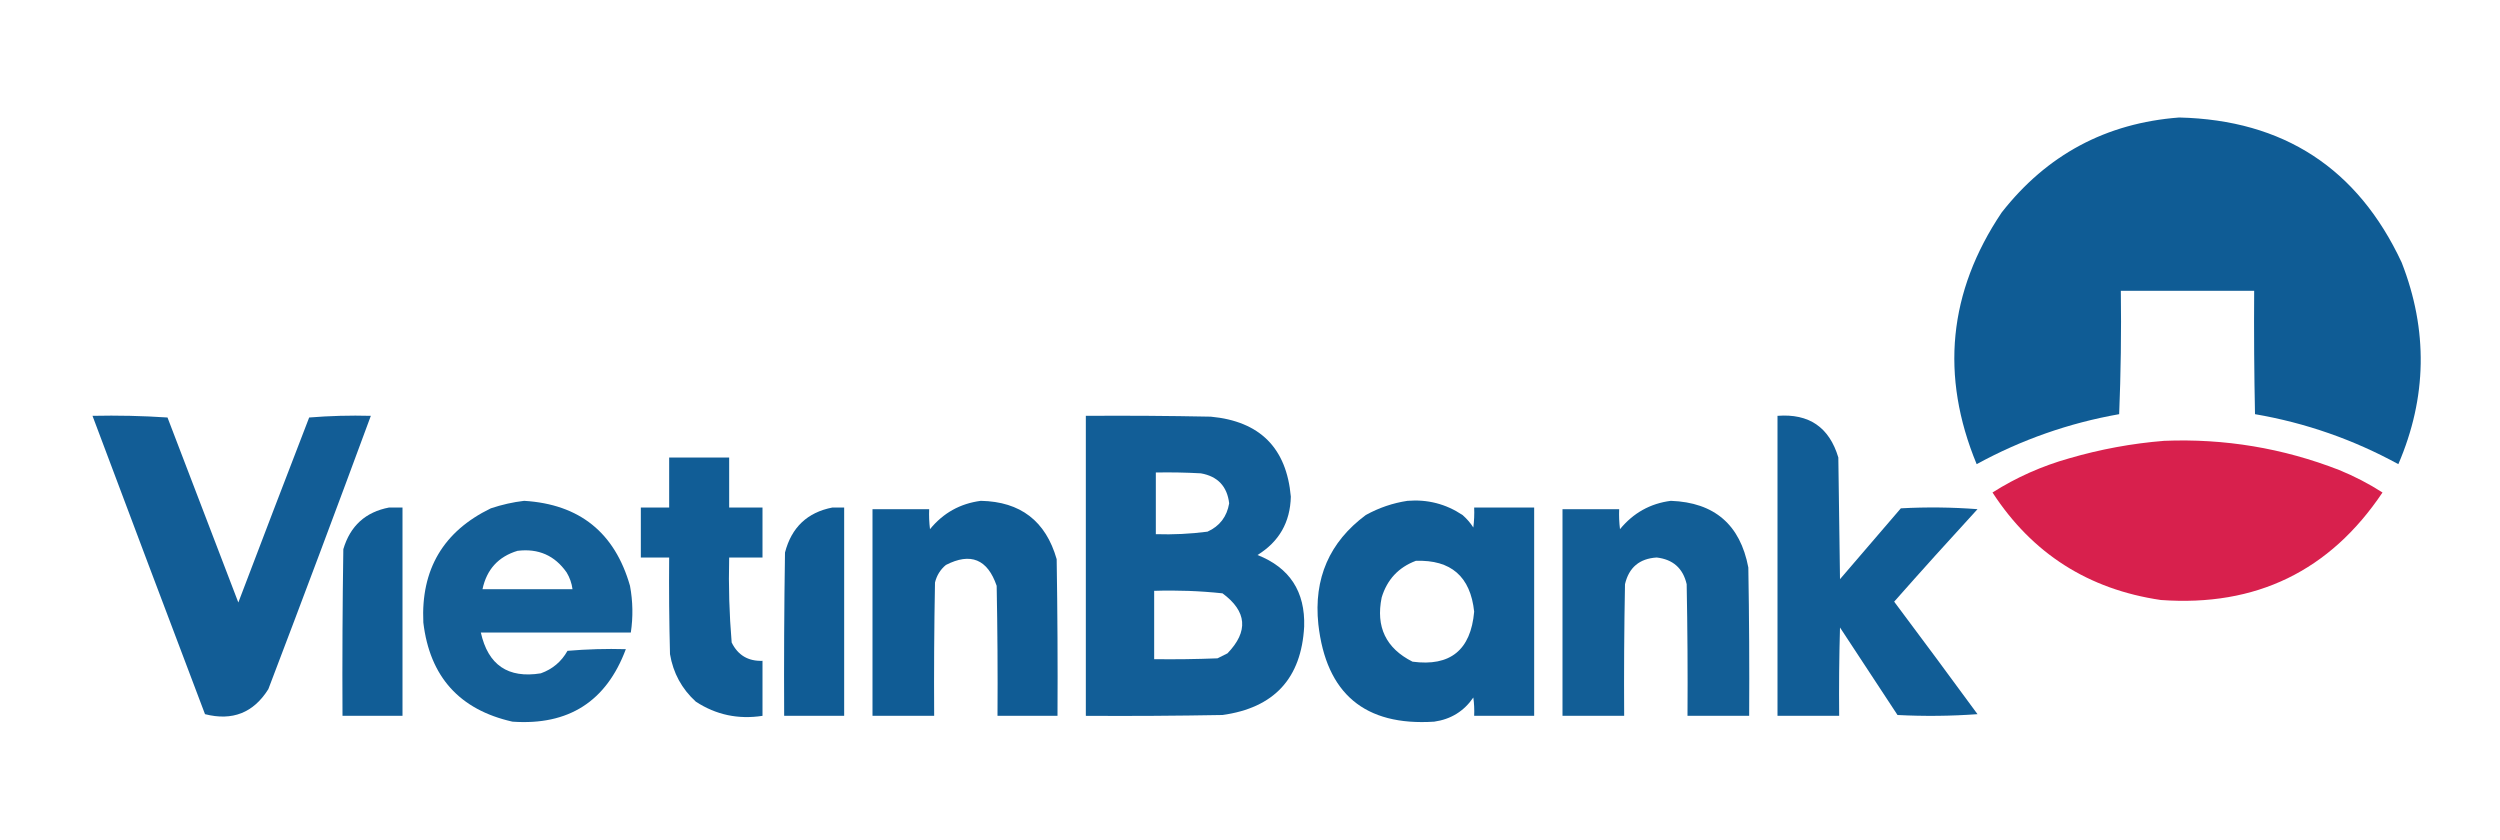 <?xml version="1.0" encoding="UTF-8"?>
<!DOCTYPE svg PUBLIC "-//W3C//DTD SVG 1.1//EN" "http://www.w3.org/Graphics/SVG/1.1/DTD/svg11.dtd">
<svg xmlns="http://www.w3.org/2000/svg" version="1.1" width="1500px" height="504px" style="shape-rendering:geometricPrecision; text-rendering:geometricPrecision; image-rendering:optimizeQuality; fill-rule:evenodd; clip-rule:evenodd" xmlns:xlink="http://www.w3.org/1999/xlink">
<g><path style="opacity:0.986" fill="#0d5a94" d="M 1307.5,70.5 C 1370.11,71.984 1414.61,100.984 1441,157.5C 1456.89,198.127 1456.22,238.461 1439,278.5C 1412,263.721 1383.33,253.721 1353,248.5C 1352.5,223.836 1352.33,199.169 1352.5,174.5C 1325.83,174.5 1299.17,174.5 1272.5,174.5C 1272.83,199.176 1272.5,223.842 1271.5,248.5C 1241.34,253.831 1212.84,263.831 1186,278.5C 1164.05,225.428 1169.05,175.095 1201,127.5C 1228.13,92.85 1263.63,73.85 1307.5,70.5 Z"/></g>
<g><path style="opacity:0.973" fill="#0d5a94" d="M 55.5,249.5 C 70.515,249.167 85.515,249.501 100.5,250.5C 114.667,287.5 128.833,324.5 143,361.5C 157.069,324.461 171.235,287.461 185.5,250.5C 197.815,249.501 210.149,249.168 222.5,249.5C 202.305,304.247 181.805,358.914 161,413.5C 152.094,427.697 139.427,432.697 123,428.5C 100.395,368.849 77.895,309.182 55.5,249.5 Z"/></g>
<g><path style="opacity:0.976" fill="#0d5a94" d="M 651.5,249.5 C 676.502,249.333 701.502,249.5 726.5,250C 755.921,252.754 771.921,268.754 774.5,298C 774.134,313.344 767.468,325.011 754.5,333C 773.834,340.637 783.168,354.97 782.5,376C 780.799,407.039 764.465,424.706 733.5,429C 706.169,429.5 678.835,429.667 651.5,429.5C 651.5,369.5 651.5,309.5 651.5,249.5 Z M 693.5,283.5 C 702.506,283.334 711.506,283.5 720.5,284C 730.625,285.792 736.292,291.792 737.5,302C 736.153,310.007 731.819,315.673 724.5,319C 714.216,320.338 703.883,320.838 693.5,320.5C 693.5,308.167 693.5,295.833 693.5,283.5 Z M 692.5,354.5 C 706.24,354.054 719.907,354.554 733.5,356C 748.191,366.822 749.191,378.822 736.5,392C 734.5,393 732.5,394 730.5,395C 717.838,395.5 705.171,395.667 692.5,395.5C 692.5,381.833 692.5,368.167 692.5,354.5 Z"/></g>
<g><path style="opacity:0.979" fill="#0d5a94" d="M 1066.5,249.5 C 1085.42,248.04 1097.59,256.373 1103,274.5C 1103.33,298.833 1103.67,323.167 1104,347.5C 1116.17,333.333 1128.33,319.167 1140.5,305C 1155.84,304.167 1171.18,304.334 1186.5,305.5C 1169.65,323.851 1152.98,342.351 1136.5,361C 1153.29,383.411 1169.96,405.911 1186.5,428.5C 1170.51,429.666 1154.51,429.833 1138.5,429C 1127,411.5 1115.5,394 1104,376.5C 1103.5,394.164 1103.33,411.83 1103.5,429.5C 1091.17,429.5 1078.83,429.5 1066.5,429.5C 1066.5,369.5 1066.5,309.5 1066.5,249.5 Z"/></g>
<g><path style="opacity:0.984" fill="#d71d4a" d="M 1298.5,264.5 C 1334.74,263.033 1369.74,268.867 1403.5,282C 1412.64,285.736 1421.31,290.236 1429.5,295.5C 1397.9,342.633 1353.56,364.133 1296.5,360C 1252.98,353.598 1219.31,332.098 1195.5,295.5C 1209.73,286.467 1225.07,279.634 1241.5,275C 1260.28,269.538 1279.28,266.038 1298.5,264.5 Z"/></g>
<g><path style="opacity:0.977" fill="#0d5a94" d="M 401.5,274.5 C 413.5,274.5 425.5,274.5 437.5,274.5C 437.5,284.5 437.5,294.5 437.5,304.5C 444.167,304.5 450.833,304.5 457.5,304.5C 457.5,314.5 457.5,324.5 457.5,334.5C 450.833,334.5 444.167,334.5 437.5,334.5C 437.073,351.548 437.573,368.548 439,385.5C 442.745,393.126 448.911,396.793 457.5,396.5C 457.5,407.5 457.5,418.5 457.5,429.5C 442.961,431.752 429.628,428.918 417.5,421C 409.073,413.315 403.906,403.815 402,392.5C 401.5,373.17 401.333,353.836 401.5,334.5C 395.833,334.5 390.167,334.5 384.5,334.5C 384.5,324.5 384.5,314.5 384.5,304.5C 390.167,304.5 395.833,304.5 401.5,304.5C 401.5,294.5 401.5,284.5 401.5,274.5 Z"/></g>
<g><path style="opacity:0.966" fill="#0d5a94" d="M 314.5,300.5 C 347.709,302.545 368.875,319.545 378,351.5C 379.728,360.82 379.895,370.154 378.5,379.5C 348.5,379.5 318.5,379.5 288.5,379.5C 292.833,399.007 304.833,407.174 324.5,404C 331.521,401.477 336.854,396.977 340.5,390.5C 352.148,389.501 363.814,389.168 375.5,389.5C 363.805,420.862 341.138,435.362 307.5,433C 275.687,425.849 257.854,406.016 254,373.5C 252.499,341.652 265.999,318.818 294.5,305C 301.145,302.774 307.811,301.274 314.5,300.5 Z M 310.5,330.5 C 323.04,328.949 332.873,333.282 340,343.5C 341.868,346.605 343.035,349.938 343.5,353.5C 325.5,353.5 307.5,353.5 289.5,353.5C 292.026,341.645 299.026,333.978 310.5,330.5 Z"/></g>
<g><path style="opacity:0.981" fill="#0d5a94" d="M 588.5,300.5 C 612.297,300.979 627.463,312.645 634,335.5C 634.5,366.832 634.667,398.165 634.5,429.5C 622.5,429.5 610.5,429.5 598.5,429.5C 598.667,403.498 598.5,377.498 598,351.5C 592.53,335.508 582.363,331.341 567.5,339C 564.193,341.778 562.026,345.278 561,349.5C 560.5,376.165 560.333,402.831 560.5,429.5C 548.167,429.5 535.833,429.5 523.5,429.5C 523.5,388.167 523.5,346.833 523.5,305.5C 534.833,305.5 546.167,305.5 557.5,305.5C 557.334,309.514 557.501,313.514 558,317.5C 565.945,307.779 576.111,302.113 588.5,300.5 Z"/></g>
<g><path style="opacity:0.978" fill="#0d5a94" d="M 844.5,300.5 C 856.528,299.523 867.528,302.356 877.5,309C 880.04,311.205 882.207,313.705 884,316.5C 884.499,312.514 884.666,308.514 884.5,304.5C 896.5,304.5 908.5,304.5 920.5,304.5C 920.5,346.167 920.5,387.833 920.5,429.5C 908.5,429.5 896.5,429.5 884.5,429.5C 884.665,425.818 884.499,422.152 884,418.5C 878.36,426.744 870.526,431.577 860.5,433C 818.838,435.683 795.672,416.183 791,374.5C 788.14,347.074 797.64,325.241 819.5,309C 827.45,304.629 835.783,301.795 844.5,300.5 Z M 849.5,336.5 C 870.599,335.762 882.265,345.928 884.5,367C 882.483,390.036 870.15,400.036 847.5,397C 831.568,388.967 825.401,376.134 829,358.5C 832.259,347.744 839.092,340.411 849.5,336.5 Z"/></g>
<g><path style="opacity:0.975" fill="#0d5a94" d="M 1002.5,300.5 C 1028.63,301.46 1044.13,314.793 1049,340.5C 1049.5,370.165 1049.67,399.831 1049.5,429.5C 1037.17,429.5 1024.83,429.5 1012.5,429.5C 1012.67,403.165 1012.5,376.831 1012,350.5C 1009.79,340.962 1003.79,335.629 994,334.5C 983.68,335.156 977.347,340.49 975,350.5C 974.5,376.831 974.333,403.165 974.5,429.5C 962.167,429.5 949.833,429.5 937.5,429.5C 937.5,388.167 937.5,346.833 937.5,305.5C 948.833,305.5 960.167,305.5 971.5,305.5C 971.334,309.514 971.501,313.514 972,317.5C 980.017,307.747 990.184,302.08 1002.5,300.5 Z"/></g>
<g><path style="opacity:0.979" fill="#0d5a94" d="M 233.5,304.5 C 236.167,304.5 238.833,304.5 241.5,304.5C 241.5,346.167 241.5,387.833 241.5,429.5C 229.5,429.5 217.5,429.5 205.5,429.5C 205.333,396.165 205.5,362.832 206,329.5C 210.136,315.533 219.303,307.199 233.5,304.5 Z"/></g>
<g><path style="opacity:0.981" fill="#0d5a94" d="M 499.5,304.5 C 501.833,304.5 504.167,304.5 506.5,304.5C 506.5,346.167 506.5,387.833 506.5,429.5C 494.5,429.5 482.5,429.5 470.5,429.5C 470.333,396.832 470.5,364.165 471,331.5C 474.914,316.415 484.414,307.415 499.5,304.5 Z"/></g>
</svg>
